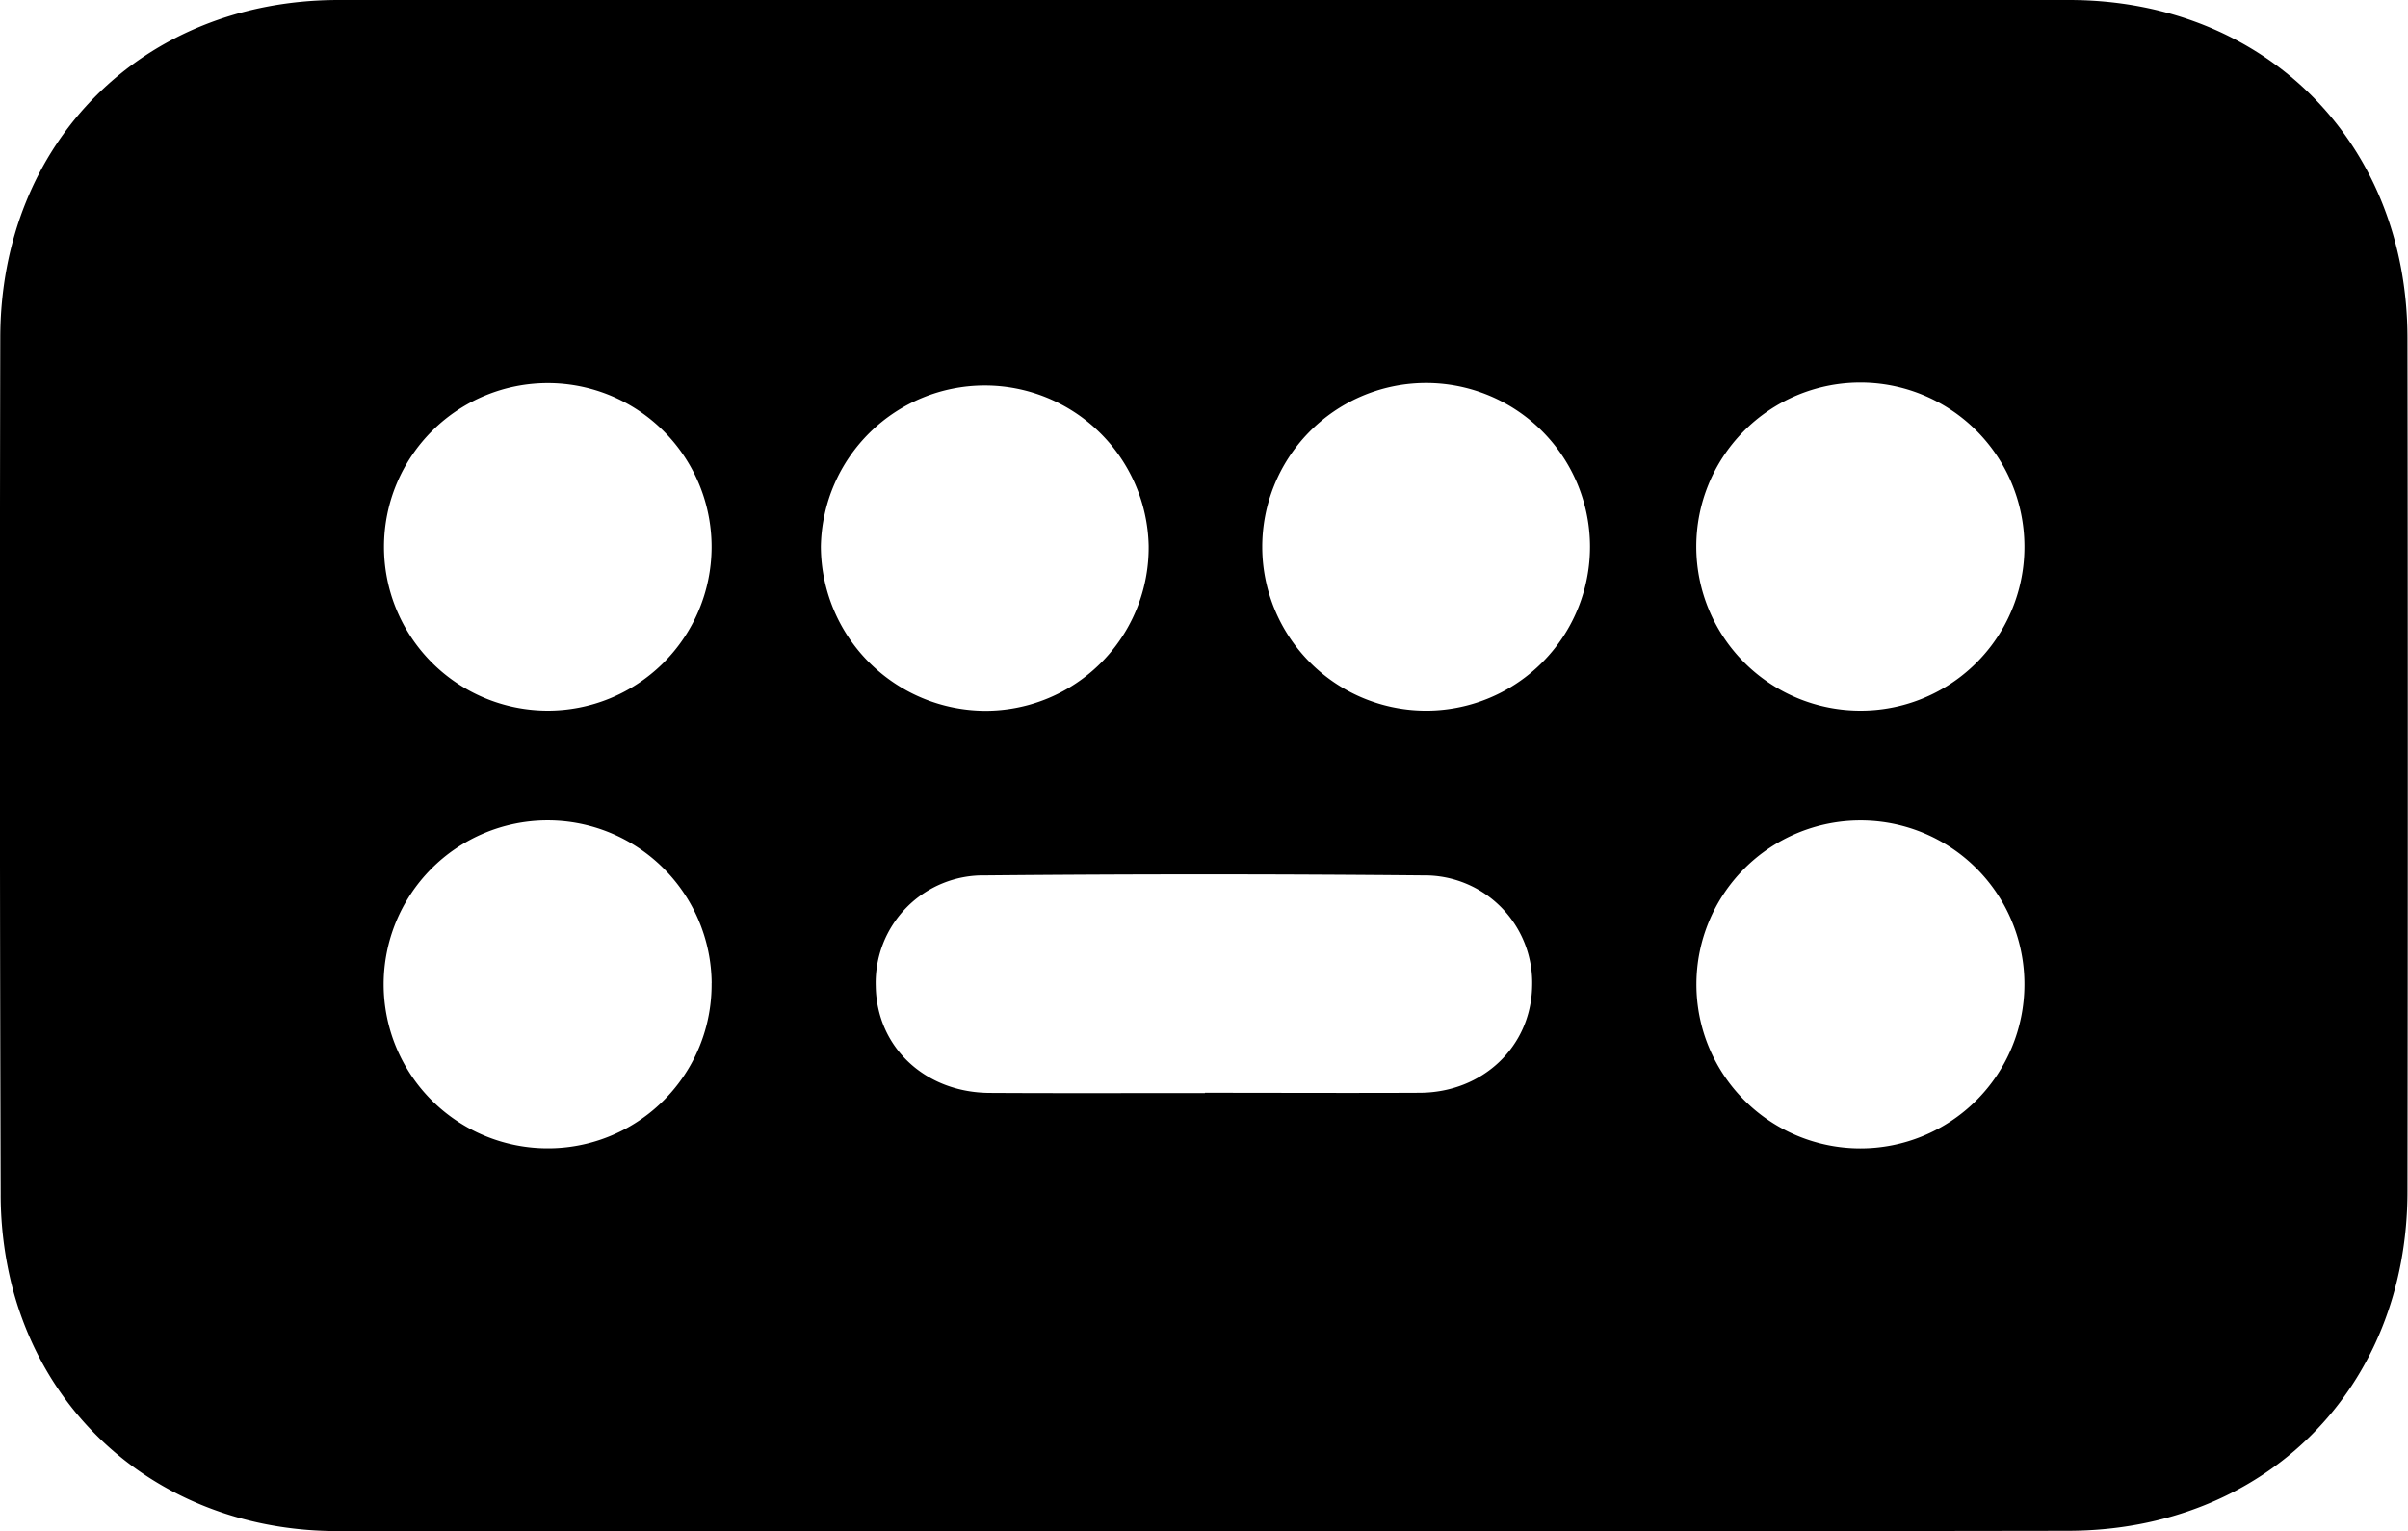 <svg xmlns="http://www.w3.org/2000/svg" viewBox="0 0 351.49 223.57"><g id="Layer_2" data-name="Layer 2"><g id="Layer_1-2" data-name="Layer 1"><path d="M175.75,223.56q-63.24,0-126.49,0c-23,0-41.77-14-47.44-35.52A54.72,54.72,0,0,1,.1,174.35q-.19-62.49-.06-125C.07,20.8,20.86,0,49.43,0Q175.73,0,302,0c28.58,0,49.37,20.75,49.41,49.32q.09,62.31,0,124.62c0,28.79-20.8,49.55-49.58,49.58Q238.81,223.62,175.75,223.56Zm.13-64c10.46,0,20.93.05,31.4,0,9.16-.06,16.15-6.73,16.36-15.46a15.68,15.68,0,0,0-15.89-16.28q-32-.3-63.92,0a15.69,15.69,0,0,0-16,16.19c.15,8.88,7.19,15.52,16.63,15.57C154.94,159.64,165.41,159.6,175.88,159.6Zm-72-16A23.94,23.94,0,1,0,80,167.67,23.88,23.88,0,0,0,103.87,143.57ZM271.58,119.8a23.94,23.94,0,1,0,23.92,24A23.9,23.9,0,0,0,271.58,119.8ZM80.06,55.94A23.91,23.91,0,1,0,103.87,80,23.91,23.91,0,0,0,80.06,55.94Zm87.61,23.74a23.93,23.93,0,0,0-47.85.1,24.08,24.08,0,0,0,24,24A23.83,23.83,0,0,0,167.67,79.68Zm39.94-23.75a23.92,23.92,0,0,0,.15,47.83,23.92,23.92,0,1,0-.15-47.83ZM295.5,79.64a23.95,23.95,0,1,0-23.86,24.12A23.89,23.89,0,0,0,295.5,79.64Z"/></g></g></svg>